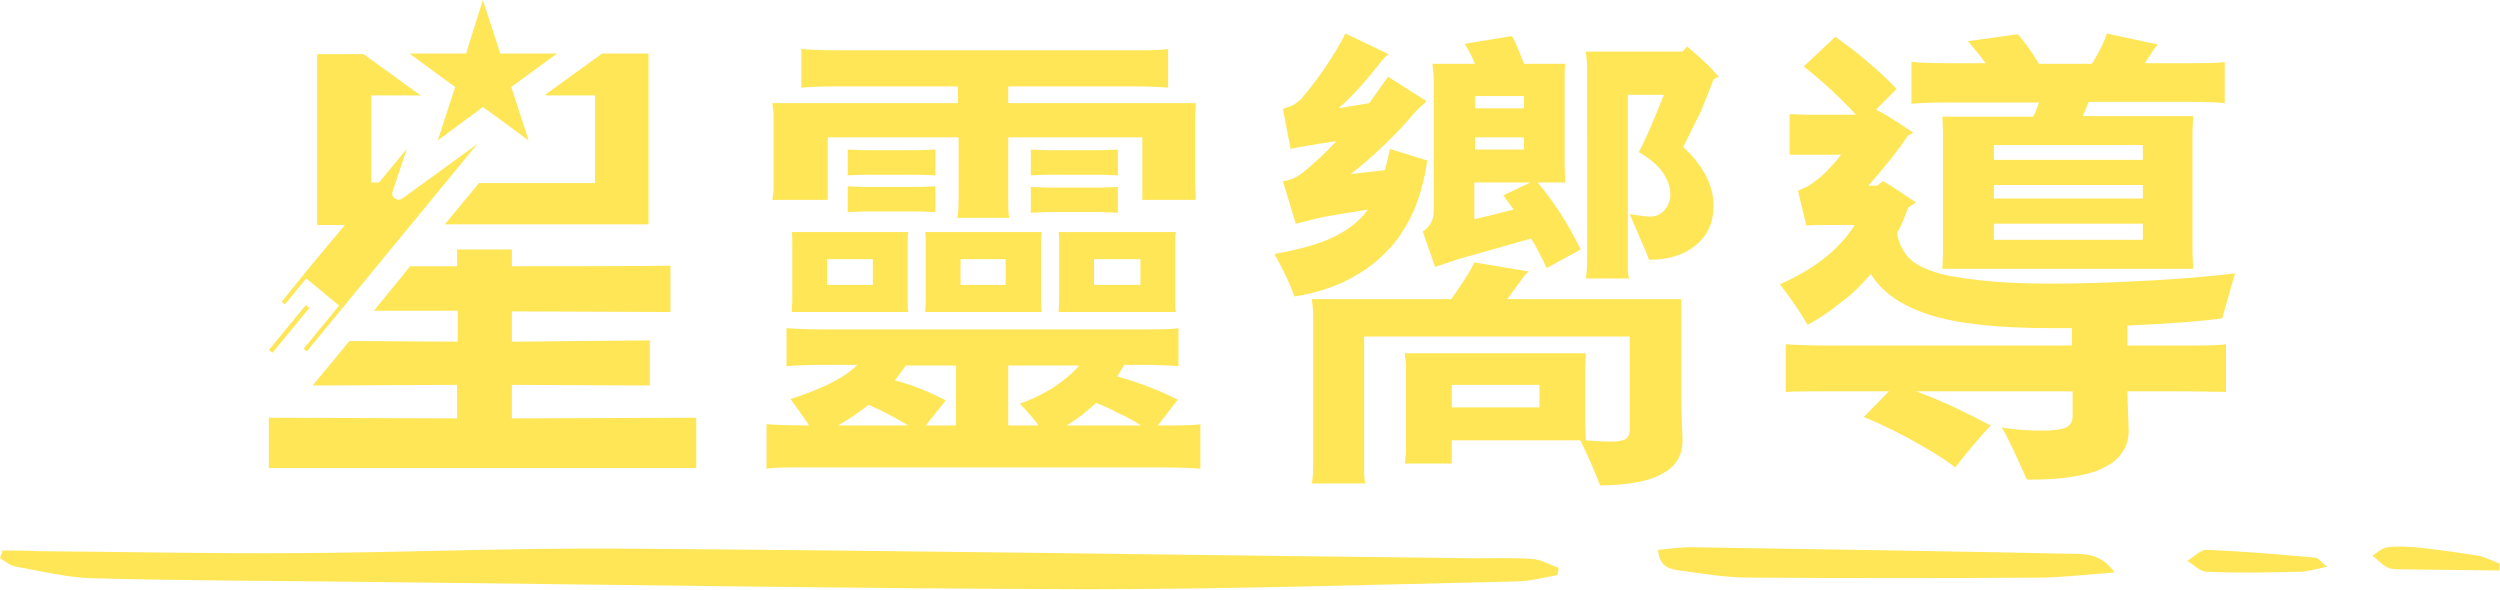 <!-- Generator: Adobe Illustrator 25.0.0, SVG Export Plug-In  -->
<svg version="1.1" xmlns="http://www.w3.org/2000/svg" xmlns:xlink="http://www.w3.org/1999/xlink" x="0px" y="0px" width="387.8px"
	 height="91.5px" viewBox="0 0 387.8 91.5" style="overflow:visible;enable-background:new 0 0 387.8 91.5;" xml:space="preserve">
<style type="text/css">
	.st0{fill:#FFE656;}
</style>
<defs>
</defs>
<g>
	<g>
		<g>
			<path class="st0" d="M179.6,66c3.2,0,5.4,0,6.6-0.2v6.9c-1.2-0.1-3.5-0.2-6.7-0.2h-53.9c-3.2,0-5.5,0-6.7,0.2v-6.9
				c1.3,0.1,3.5,0.2,6.6,0.2c-0.5-0.8-1.4-2.1-2.9-4.1c1.9-0.6,3.8-1.3,5.7-2.2c1.9-0.9,3.5-1.9,4.7-3.1H128c-2.9,0-4.9,0.1-6,0.2
				v-5.9c1.1,0.1,3.1,0.2,6,0.2h48.8c2.9,0,4.9,0,6-0.2v5.9c-1.1-0.1-3.1-0.2-6-0.2h-2.4l-1.1,1.8c2.9,0.8,6,1.9,9.4,3.6L179.6,66z
				 M119.8,31.1c0.1-0.7,0.2-1.4,0.2-2V18c0-0.5-0.1-1.2-0.2-2h28.8v-2.6H130c-2.7,0-4.6,0.1-5.7,0.2v-6c1.1,0.1,3,0.2,5.7,0.2h45.5
				c2.7,0,4.6,0,5.7-0.2v6c-1.1-0.1-3-0.2-5.7-0.2h-19.1V16h29.1l-0.1,2v11l0.1,2h-8.3v-9.7h-20.8v9.7c0,1.4,0,2.3,0.2,2.8h-8.1
				c0.1-0.5,0.2-1.4,0.2-2.8v-9.7h-20.3v9.7H119.8z M140.9,36c-0.1,0.4-0.1,1-0.1,1.8v8.8c0,0.9,0,1.5,0.1,1.8h-18.1
				c0-0.4,0.1-1,0.1-1.8v-8.8c0-0.9,0-1.5-0.1-1.8H140.9z M128.3,44.2h7.1v-4h-7.1V44.2z M140.9,66c-2.5-1.5-4.5-2.5-6.2-3.2
				c-1.2,1-2.8,2.1-4.7,3.2H140.9z M142.6,27.1H134l-2.5,0.1v-4l2.5,0.1h8.6l2.5-0.1v4L142.6,27.1z M145.1,32.9l-2.5-0.1H134
				l-2.5,0.1v-4L134,29h8.6l2.5-0.1V32.9z M148.3,56.7h-7.8c-0.7,1-1.3,1.8-1.7,2.3c2.3,0.6,5,1.6,7.9,3.1l-3.1,3.9h4.7V56.7z
				 M161.6,36c-0.1,0.4-0.1,1-0.1,1.8v8.8c0,0.9,0,1.5,0.1,1.8h-18.1c0-0.4,0.1-1,0.1-1.8v-8.8c0-0.9,0-1.5-0.1-1.8H161.6z
				 M149,44.2h7v-4h-7V44.2z M158.2,62.6c1.6-0.5,3.2-1.3,4.9-2.3c1.7-1.1,3.2-2.3,4.3-3.6h-11V66h4.7
				C160.7,65.4,159.8,64.3,158.2,62.6z M170.9,27.1h-8.5l-2.5,0.1v-4l2.5,0.1h8.5l2.5-0.1v4L170.9,27.1z M170.9,32.9h-8.5l-2.5,0.1
				v-4l2.5,0.1h8.5l2.5-0.1v4L170.9,32.9z M182.4,36c-0.1,0.4-0.1,1-0.1,1.8v8.8c0,0.9,0,1.5,0.1,1.8h-18.2c0-0.4,0.1-1,0.1-1.8
				v-8.8c0-0.9,0-1.5-0.1-1.8H182.4z M170,62.5c-0.5,0.5-1.2,1.1-2.2,1.9c-1,0.7-1.8,1.3-2.4,1.6H177c-1.1-0.7-2.3-1.4-3.7-2
				C172,63.3,170.9,62.8,170,62.5z M169.7,44.2h7.2v-4h-7.2V44.2z"/>
			<path class="st0" d="M221.4,24.9c-0.4,2.8-1.1,5.4-2.1,7.8c-1.1,2.4-2.4,4.5-4.2,6.3c-1.7,1.8-3.8,3.3-6.2,4.5
				c-2.4,1.2-5.1,2-8.1,2.5c-0.6-1.7-1.6-3.9-3.1-6.6c3.8-0.7,6.8-1.5,9.1-2.6c2.3-1.1,4.1-2.5,5.4-4.3c-1,0.2-2.4,0.4-4.3,0.7
				c-1.9,0.3-3.4,0.6-4.5,0.9c-1.1,0.3-1.9,0.5-2.4,0.6l-2-6.6c1-0.1,2-0.5,2.9-1.2c1.7-1.3,3.5-3,5.4-5c-3.5,0.5-5.8,0.9-7.1,1.2
				l-1.2-6.2c0.9-0.3,1.5-0.5,1.9-0.8c0.4-0.3,0.7-0.5,0.9-0.7c1.1-1.3,2.3-2.8,3.6-4.7c1.3-1.9,2.4-3.7,3.3-5.5l6.7,3.2
				c-0.5,0.4-1,0.9-1.5,1.6c-2.3,2.9-4.4,5.2-6.3,6.8l4.8-0.8l2.9-4.1l6,3.8c-0.7,0.6-1.3,1.2-1.9,1.8c-1.3,1.6-2.9,3.3-4.8,5.1
				c-1.9,1.8-3.6,3.3-5.1,4.4l5.3-0.6c0.3-0.9,0.5-2,0.8-3.3L221.4,24.9z M260.8,48.4v14.3l0.2,5.7c0,1-0.2,1.9-0.7,2.8
				c-0.5,0.9-1.2,1.6-2.3,2.2c-1,0.6-2.4,1.1-4,1.4c-1.7,0.3-3.6,0.5-5.8,0.5c-0.6-1.6-1.6-4-3.1-7.1c1.5,0.2,3.3,0.3,5.4,0.3
				c0.3,0,0.7-0.1,1.2-0.2c0.5-0.1,0.8-0.4,0.9-0.7c0.2-0.4,0.2-0.7,0.2-1.1v-3.9V52.2h-41.2v19.9c0,1.4,0,2.3,0.2,2.9h-8.3
				c0.1-0.6,0.2-1.6,0.2-2.9V48.8c0-0.6-0.1-1.4-0.2-2.4h21.6c0.3-0.4,0.8-1.1,1.6-2.3c0.8-1.2,1.5-2.3,2-3.4l8.4,1.4
				c-0.5,0.5-0.7,0.8-0.8,0.9l-2.5,3.4h27L260.8,48.4z M245.9,66.3l0.1,2h-20.8v3.6h-7.3c0.1-0.8,0.2-1.5,0.2-2.1V56.9
				c0-0.5-0.1-1.2-0.2-2.1H246l-0.1,2V66.3z M220.7,35.9c1.1-0.7,1.7-1.7,1.7-3.2V12.4c0-0.7-0.1-1.5-0.2-2.5h6.6
				c-0.5-1.2-1-2.2-1.6-3.1l7.3-1.2c0.2,0.2,0.4,0.6,0.7,1.3c0.3,0.7,0.7,1.7,1.2,3h6.4c-0.1,0.5-0.1,1.3-0.1,2.4v13.5l0.1,2.5h-4.3
				c2.3,2.7,4.6,6.1,6.7,10.4l-5.3,2.9c-0.2-0.6-0.6-1.3-1.1-2.3c-0.5-1-0.9-1.7-1.3-2.3l-11.3,3.2c-1.5,0.5-2.6,0.9-3.6,1.2
				L220.7,35.9z M225.2,63.2h13.6v-3.5h-13.6V63.2z M228.8,14.9v1.9h7.6v-1.9H228.8z M228.8,21.3v1.9h7.6v-1.9H228.8z M234.8,32.5
				l-1.6-2.2l4.2-2h-8.7V34C230.1,33.7,232.1,33.2,234.8,32.5z M261.1,22.8c3.1,2.9,4.7,5.9,4.7,9.1c0,2.6-0.9,4.6-2.7,6.1
				c-1.8,1.5-4.2,2.3-7.3,2.3c-0.1-0.3-0.3-0.7-0.5-1.3c-0.3-0.6-0.7-1.6-1.3-3c-0.6-1.4-1-2.3-1.2-2.8c1.7,0.3,2.7,0.4,3.1,0.4
				c0.9,0,1.7-0.3,2.3-1c0.6-0.7,0.9-1.5,0.9-2.5c0-1.1-0.4-2.2-1.2-3.4c-0.8-1.1-2.1-2.2-3.7-3.1c1.1-2,2.3-4.9,3.9-8.9h-5.6v25.2
				c0,1.6,0,2.7,0.2,3.3h-6.7c0.1-0.6,0.2-1.7,0.2-3.3V10.5c0-0.7-0.1-1.5-0.2-2.5h15l0.7-0.8c1,0.9,1.9,1.6,2.7,2.4
				c0.8,0.7,1.5,1.5,2.2,2.3l-0.8,0.4c-0.5,1.3-1.1,2.9-2,5.1C262.7,19.4,261.9,21.3,261.1,22.8z"/>
			<path class="st0" d="M330,53.6h8.3c3.4,0,5.7,0,7-0.2v7.4c-1.3,0-3.6-0.1-7-0.1H330V61l0.2,5.8c0,1.2-0.3,2.3-0.9,3.2
				c-0.6,1-1.5,1.8-2.7,2.4c-1.2,0.7-2.9,1.2-4.9,1.5c-2.1,0.4-4.5,0.5-7.3,0.5c-1.7-3.8-2.9-6.5-3.9-8.1c2.2,0.4,4.4,0.5,6.5,0.5
				c1.7,0,2.8-0.2,3.5-0.5c0.7-0.4,1-0.9,1-1.7V61v-0.3h-24.3c1.7,0.6,3.6,1.4,5.8,2.4c2.1,1,4.1,2,5.8,2.9
				c-1.6,1.7-3.4,3.8-5.5,6.5c-1.3-1-3-2.1-5.1-3.3c-2.1-1.2-3.9-2.2-5.5-2.9c-1.6-0.8-2.8-1.3-3.6-1.6l3.9-4H284
				c-3.4,0-5.7,0-7,0.1v-7.4c1.3,0.1,3.6,0.2,7,0.2h37.4v-2.7h-3.3c-8.3,0-14.6-0.7-18.9-2.1c-4.3-1.4-7.3-3.5-9-6.3
				c-1.3,1.5-2.7,3-4.5,4.3c-1.7,1.4-3.5,2.6-5.3,3.6c-1.1-1.9-2.5-4-4.3-6.3c5.4-2.4,9.2-5.4,11.6-9.2H284H284
				c-1.8,0-3.1,0-3.8,0.1l-1.3-5.4c0.2-0.1,0.6-0.3,1.1-0.5c0.6-0.3,1.1-0.6,1.7-1.1c1.1-0.8,2.4-2.1,3.9-4h-5.1h-2.9v-6.3l2.9,0.1
				h7.4c-1-1.1-2.3-2.4-3.9-3.9c-1.6-1.5-3-2.6-4.2-3.6l4.9-4.6c1.5,1.1,3.2,2.3,4.9,3.8c1.8,1.5,3.3,2.9,4.6,4.3l-3.2,3.2
				c1.4,0.7,3.3,1.9,5.8,3.6L296,21c-1.5,2.2-3.5,4.8-6.2,7.8h1.4l0.9-0.7c0.6,0.3,2.3,1.4,5.1,3.3l-1.2,0.8
				c-0.6,1.6-1.1,2.9-1.7,3.9c0.1,1.1,0.5,2.1,1.1,3c0.6,1,1.6,1.8,2.9,2.4c1.3,0.6,2.9,1.1,4.7,1.4c1.8,0.3,4,0.6,6.5,0.8
				c2.5,0.2,5.5,0.3,8.8,0.3c4.9,0,10-0.2,15.5-0.5c5.4-0.3,9.7-0.7,12.9-1.1l-2,7c-3,0.4-7.9,0.8-14.7,1.1v0.2V53.6z M316.3,15.9
				h-14.6c-2.4,0-4.2,0.1-5.2,0.2V9.6c1.1,0.1,2.8,0.2,5.2,0.2h6.3c-0.7-1-1.3-1.7-1.8-2.3c-0.5-0.6-0.8-1-1-1.1l7.8-1.1
				c0.9,1,2,2.5,3.3,4.6h8.2c1.3-2.1,2-3.6,2.3-4.7l7.9,1.7l-0.7,0.9c-0.3,0.5-0.7,1.1-1.3,2h7.2c2.5,0,4.2,0,5.2-0.2V16
				c-1-0.1-2.7-0.2-5.2-0.2h-15.9l-0.9,2.2h17.1l-0.1,2.4v18.8l0.1,2.5h-38.9l0.1-2.5V20.5l-0.1-2.4h14.1
				C315.8,17.3,316.1,16.5,316.3,15.9z M332.4,24.8v-2.3h-23.1v2.3H332.4z M309.3,28.7v2.1h23.1v-2.1H309.3z M309.3,37.2h23.1v-2.5
				h-23.1V37.2z"/>
		</g>
		<g>
			<g>
				
					<rect x="40.4" y="50.7" transform="matrix(0.635 -0.772 0.772 0.635 -23.078 53.276)" class="st0" width="9" height="0.7"/>
			</g>
			<g>
				<g>
					<path class="st0" d="M79.4,64.9v-5.2l21.4,0.1v-7L79.4,53v-4.7l24.6,0.1v-7.2c-1,0.1-24.6,0.1-24.6,0.1v-2.6h-8.5v2.6h-7.3
						l-1.6,2l-4,4.9h13V53l-16.8-0.1l-5.7,6.9l22.4-0.1v5.2l-29.2-0.1v7.8H108v-7.8L79.4,64.9L79.4,64.9z"/>
				</g>
				<g>
					<path class="st0" d="M84.6,14.8h7.7v13.6h-18L69,34.8h10.3h17.2h4.1V8.3h-7.2l-8.7,6.3C84.7,14.7,84.6,14.7,84.6,14.8z"/>
				</g>
				<g>
					<path class="st0" d="M47.5,43.2l5.1,4.2l-5.5,6.7l0.5,0.4l16.6-20.2L73,23.6l0,0l1.1-1.3l-11.7,8.5c-0.8,0.5-1.8-0.2-1.5-1.1
						l2.2-6.6l-4.3,5.2h-1.2V14.8h7.7c0-0.1-0.1-0.1-0.2-0.1l-8.7-6.3h-7.2v26.5h4.3L48.4,41l0,0l-4.7,5.8l0.5,0.4L47.5,43.2z"/>
				</g>
				<g>
					<polygon class="st0" points="67.9,21.8 74.9,16.6 77.4,18.4 82,21.8 79.9,15.3 79.3,13.5 86.4,8.3 77.6,8.3 77.6,8.3 74.9,0 
						72.3,8.3 72.2,8.3 63.5,8.3 70.6,13.5 					"/>
				</g>
			</g>
		</g>
	</g>
	<g>
		<g>
			<path class="st0" d="M0.4,85.4c1.9,0,3.7,0,5.6,0.1c13.4,0.1,26.8,0.4,40.3,0.3c16.5-0.1,32.9-0.8,49.4-0.7
				c44.3,0.3,88.6,1,132.9,1.5c3,0,6.1-0.1,9.1,0.1c1.4,0.1,2.7,0.9,4.1,1.4c-0.1,0.4-0.1,0.7-0.2,1.1c-2.2,0.4-4.4,1-6.7,1
				c-22.1,0.5-44.3,1.2-66.4,1.2c-36.2-0.1-72.4-0.7-108.7-1.1c-15.1-0.2-30.3-0.2-45.4-0.6c-4-0.1-8-1.1-11.9-1.8
				C1.6,87.8,0.8,87,0,86.6C0.1,86.2,0.3,85.8,0.4,85.4z"/>
			<path class="st0" d="M328,88.8c-4.1,0.3-7.5,0.7-11,0.8c-15.2,0.1-30.4,0.1-45.6,0c-3.6,0-7.2-0.6-10.8-1.1
				c-1.5-0.2-3.2-0.5-3.4-3.2c2-0.2,4-0.5,6-0.4c19.3,0.3,38.6,0.6,58,1C323.5,85.9,326,85.9,328,88.8z"/>
			<path class="st0" d="M361,87.9c-1.9,0.4-3.2,0.8-4.4,0.8c-4.8,0.1-9.5,0.2-14.3,0c-1,0-2-1.1-3-1.7c1-0.6,2-1.7,2.9-1.7
				c5.6,0.2,11.3,0.7,16.9,1.2C359.6,86.5,359.9,87.1,361,87.9z"/>
			<path class="st0" d="M387.7,88.5c-5.3-0.1-10.6-0.1-15.9-0.2c-0.6,0-1.2-0.1-1.7-0.4c-0.8-0.5-1.4-1.2-2.1-1.7
				c0.8-0.5,1.5-1.2,2.3-1.3c1.4-0.2,2.9-0.1,4.4,0c3.2,0.3,6.5,0.8,9.7,1.3c1.1,0.2,2.2,0.8,3.3,1.2
				C387.8,87.8,387.7,88.2,387.7,88.5z"/>
		</g>
	</g>
</g>
</svg>
